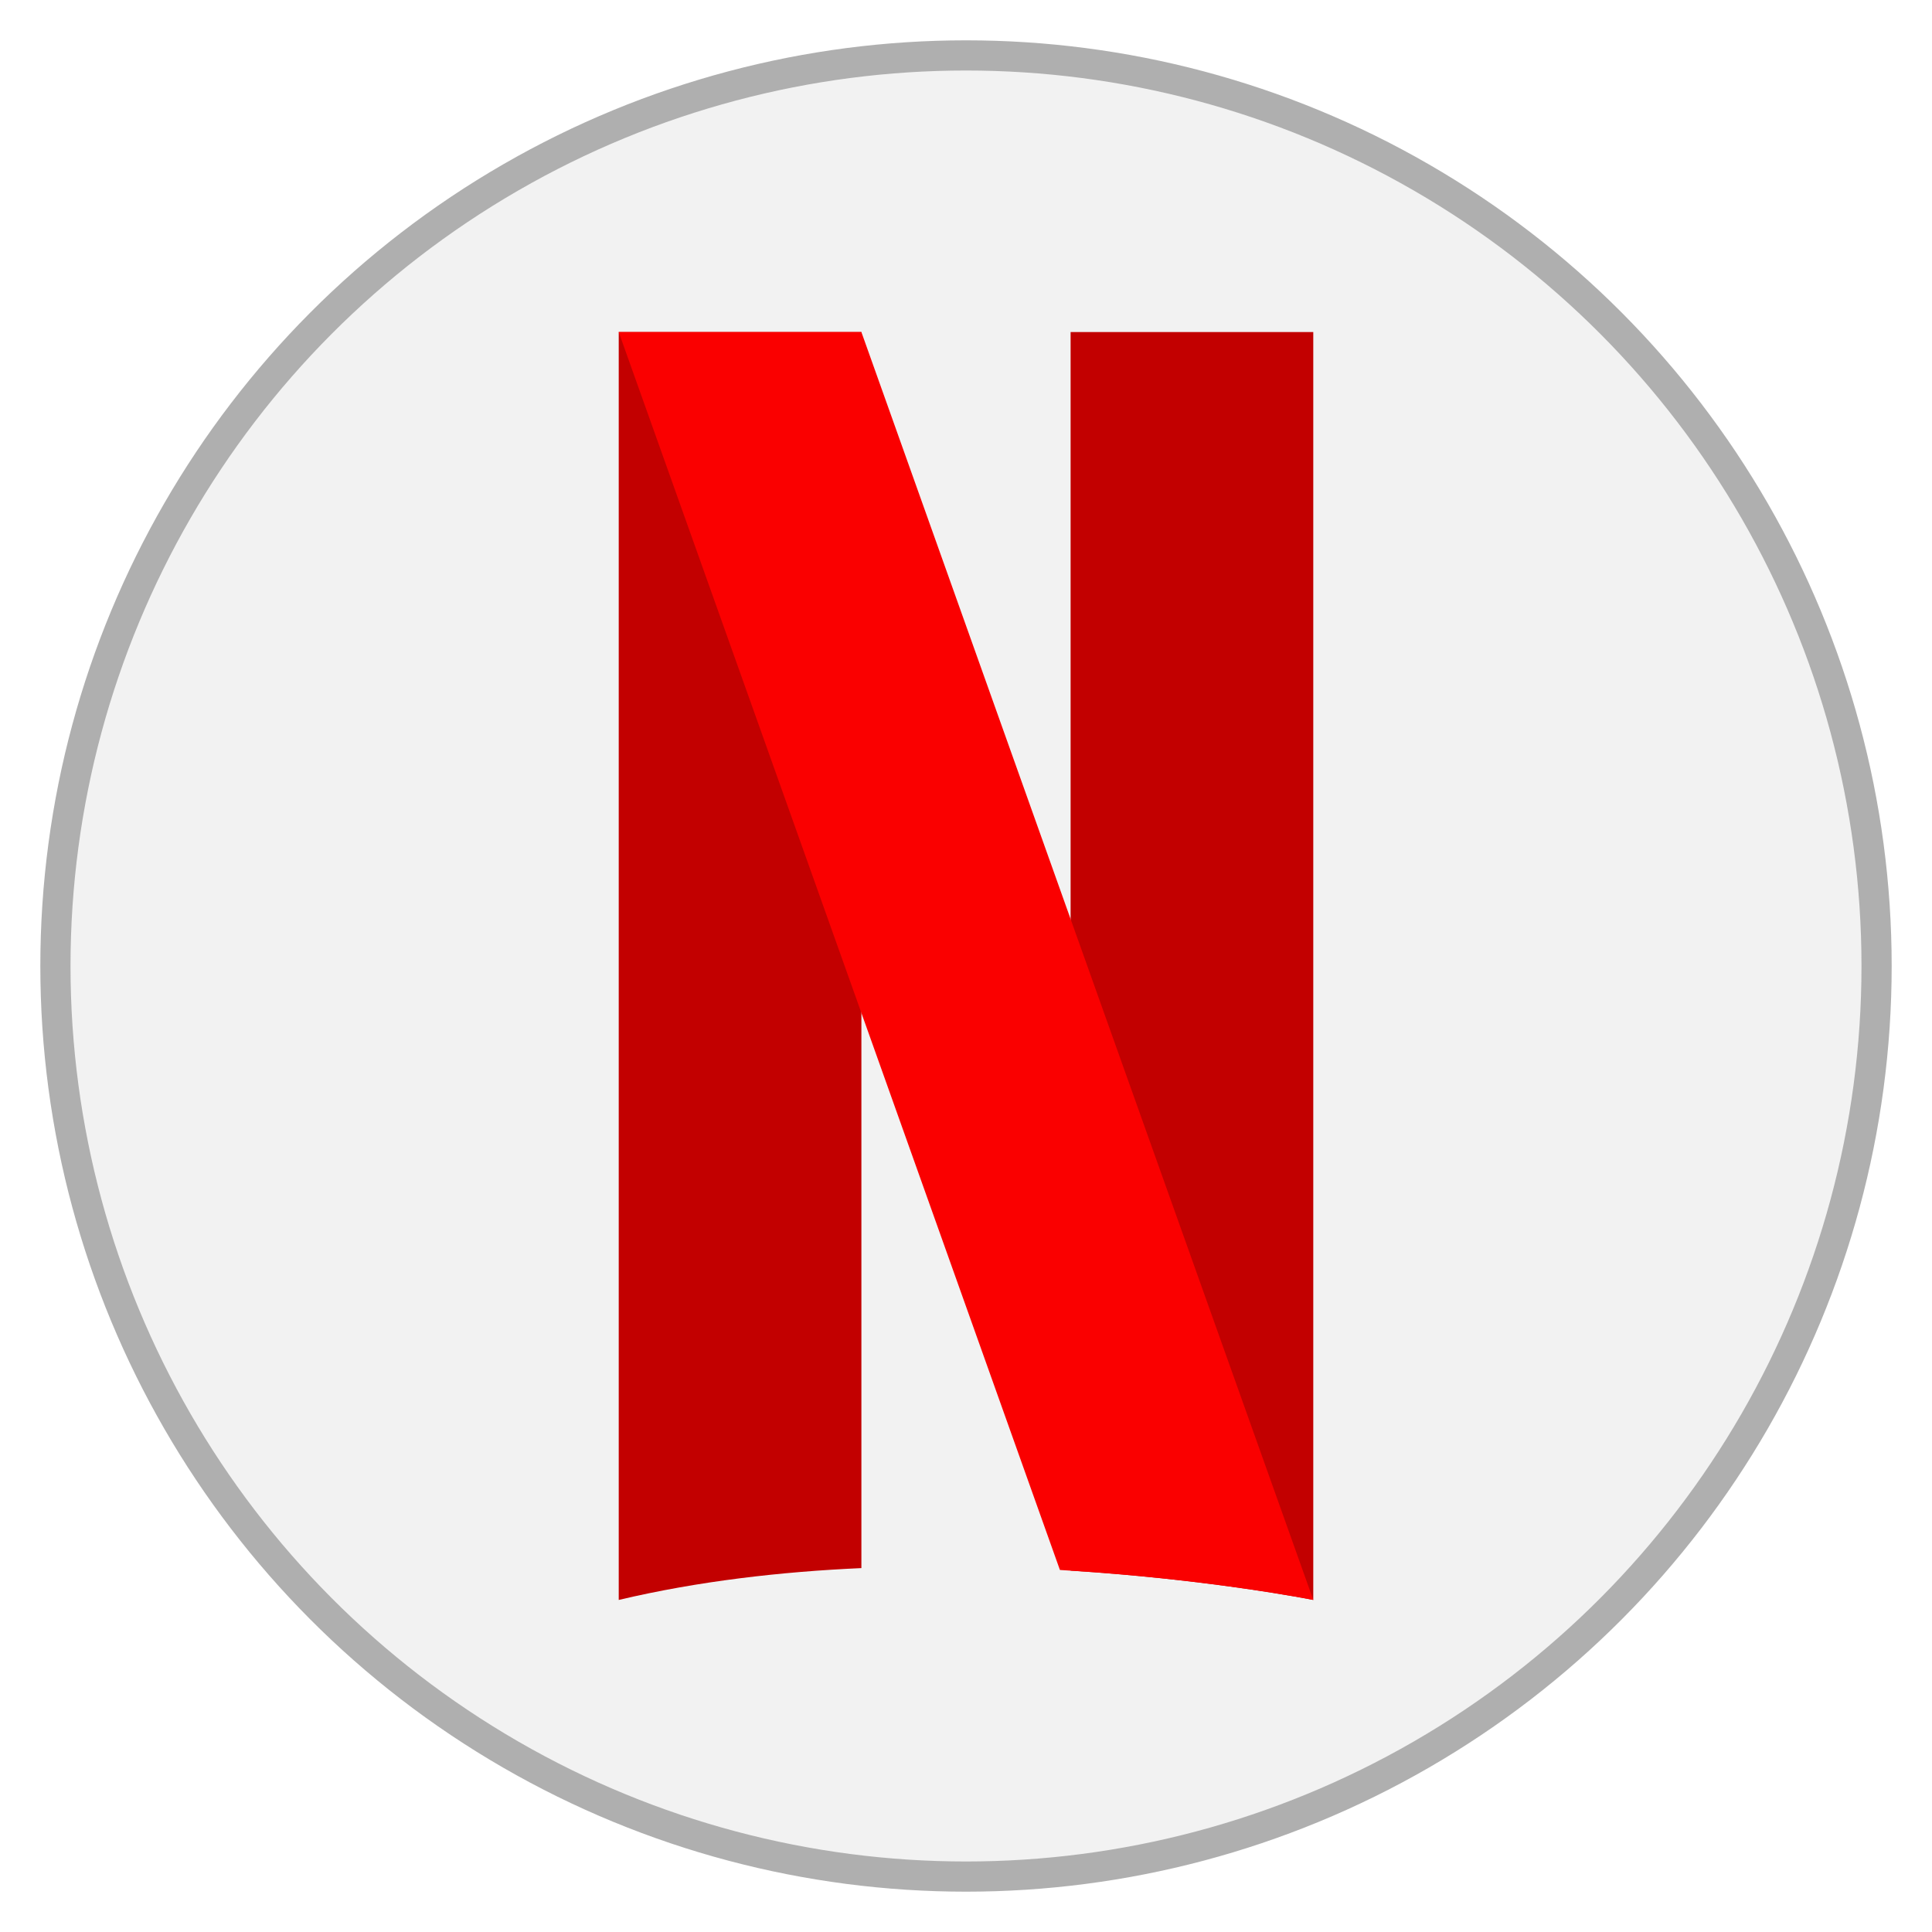 <?xml version="1.0" encoding="UTF-8" standalone="no"?>
<!-- Created with Inkscape (http://www.inkscape.org/) -->

<svg
   width="512"
   height="512"
   viewBox="0 0 512 512"
   version="1.1"
   id="svg1"
   xml:space="preserve"
   xmlns="http://www.w3.org/2000/svg"
   xmlns:svg="http://www.w3.org/2000/svg"><defs
     id="defs1" /><g
     id="layer1"><circle
       style="fill:#f2f2f2;fill-opacity:1;stroke:#afafaf;stroke-width:8;stroke-dasharray:none;stroke-opacity:1"
       id="path1"
       cx="256"
       cy="256"
       r="241.313" /><g
       id="g1"
       transform="matrix(0.7,0,0,0.7,76.8,76.8)"><path
         d="m 216.398,16 h -91.87 v 480 c 30.128,-7.135 61.601,-10.708 91.87,-12.052 z"
         fill="#c20000"
         id="path2" /><path
         d="m 216.398,16 h -91.87 v 367.267 c 30.128,-7.135 61.601,-10.707 91.87,-12.051 z"
         fill="url(#a)"
         id="path3" /><path
         d="M 387.472,496 V 16 h -91.87 v 468.904 c 53.636,3.416 91.87,11.096 91.87,11.096 z"
         fill="#c20000"
         id="path4" /><path
         d="M 387.472,496 V 177.445 h -91.87 v 307.459 c 53.636,3.416 91.87,11.096 91.87,11.096 z"
         fill="url(#b)"
         id="path5" /><path
         d="M 387.472,496 216.398,16 h -91.87 l 167.03,468.655 c 55.75,3.276 95.914,11.345 95.914,11.345 z"
         fill="#fa0000"
         id="path6" /></g></g></svg>
